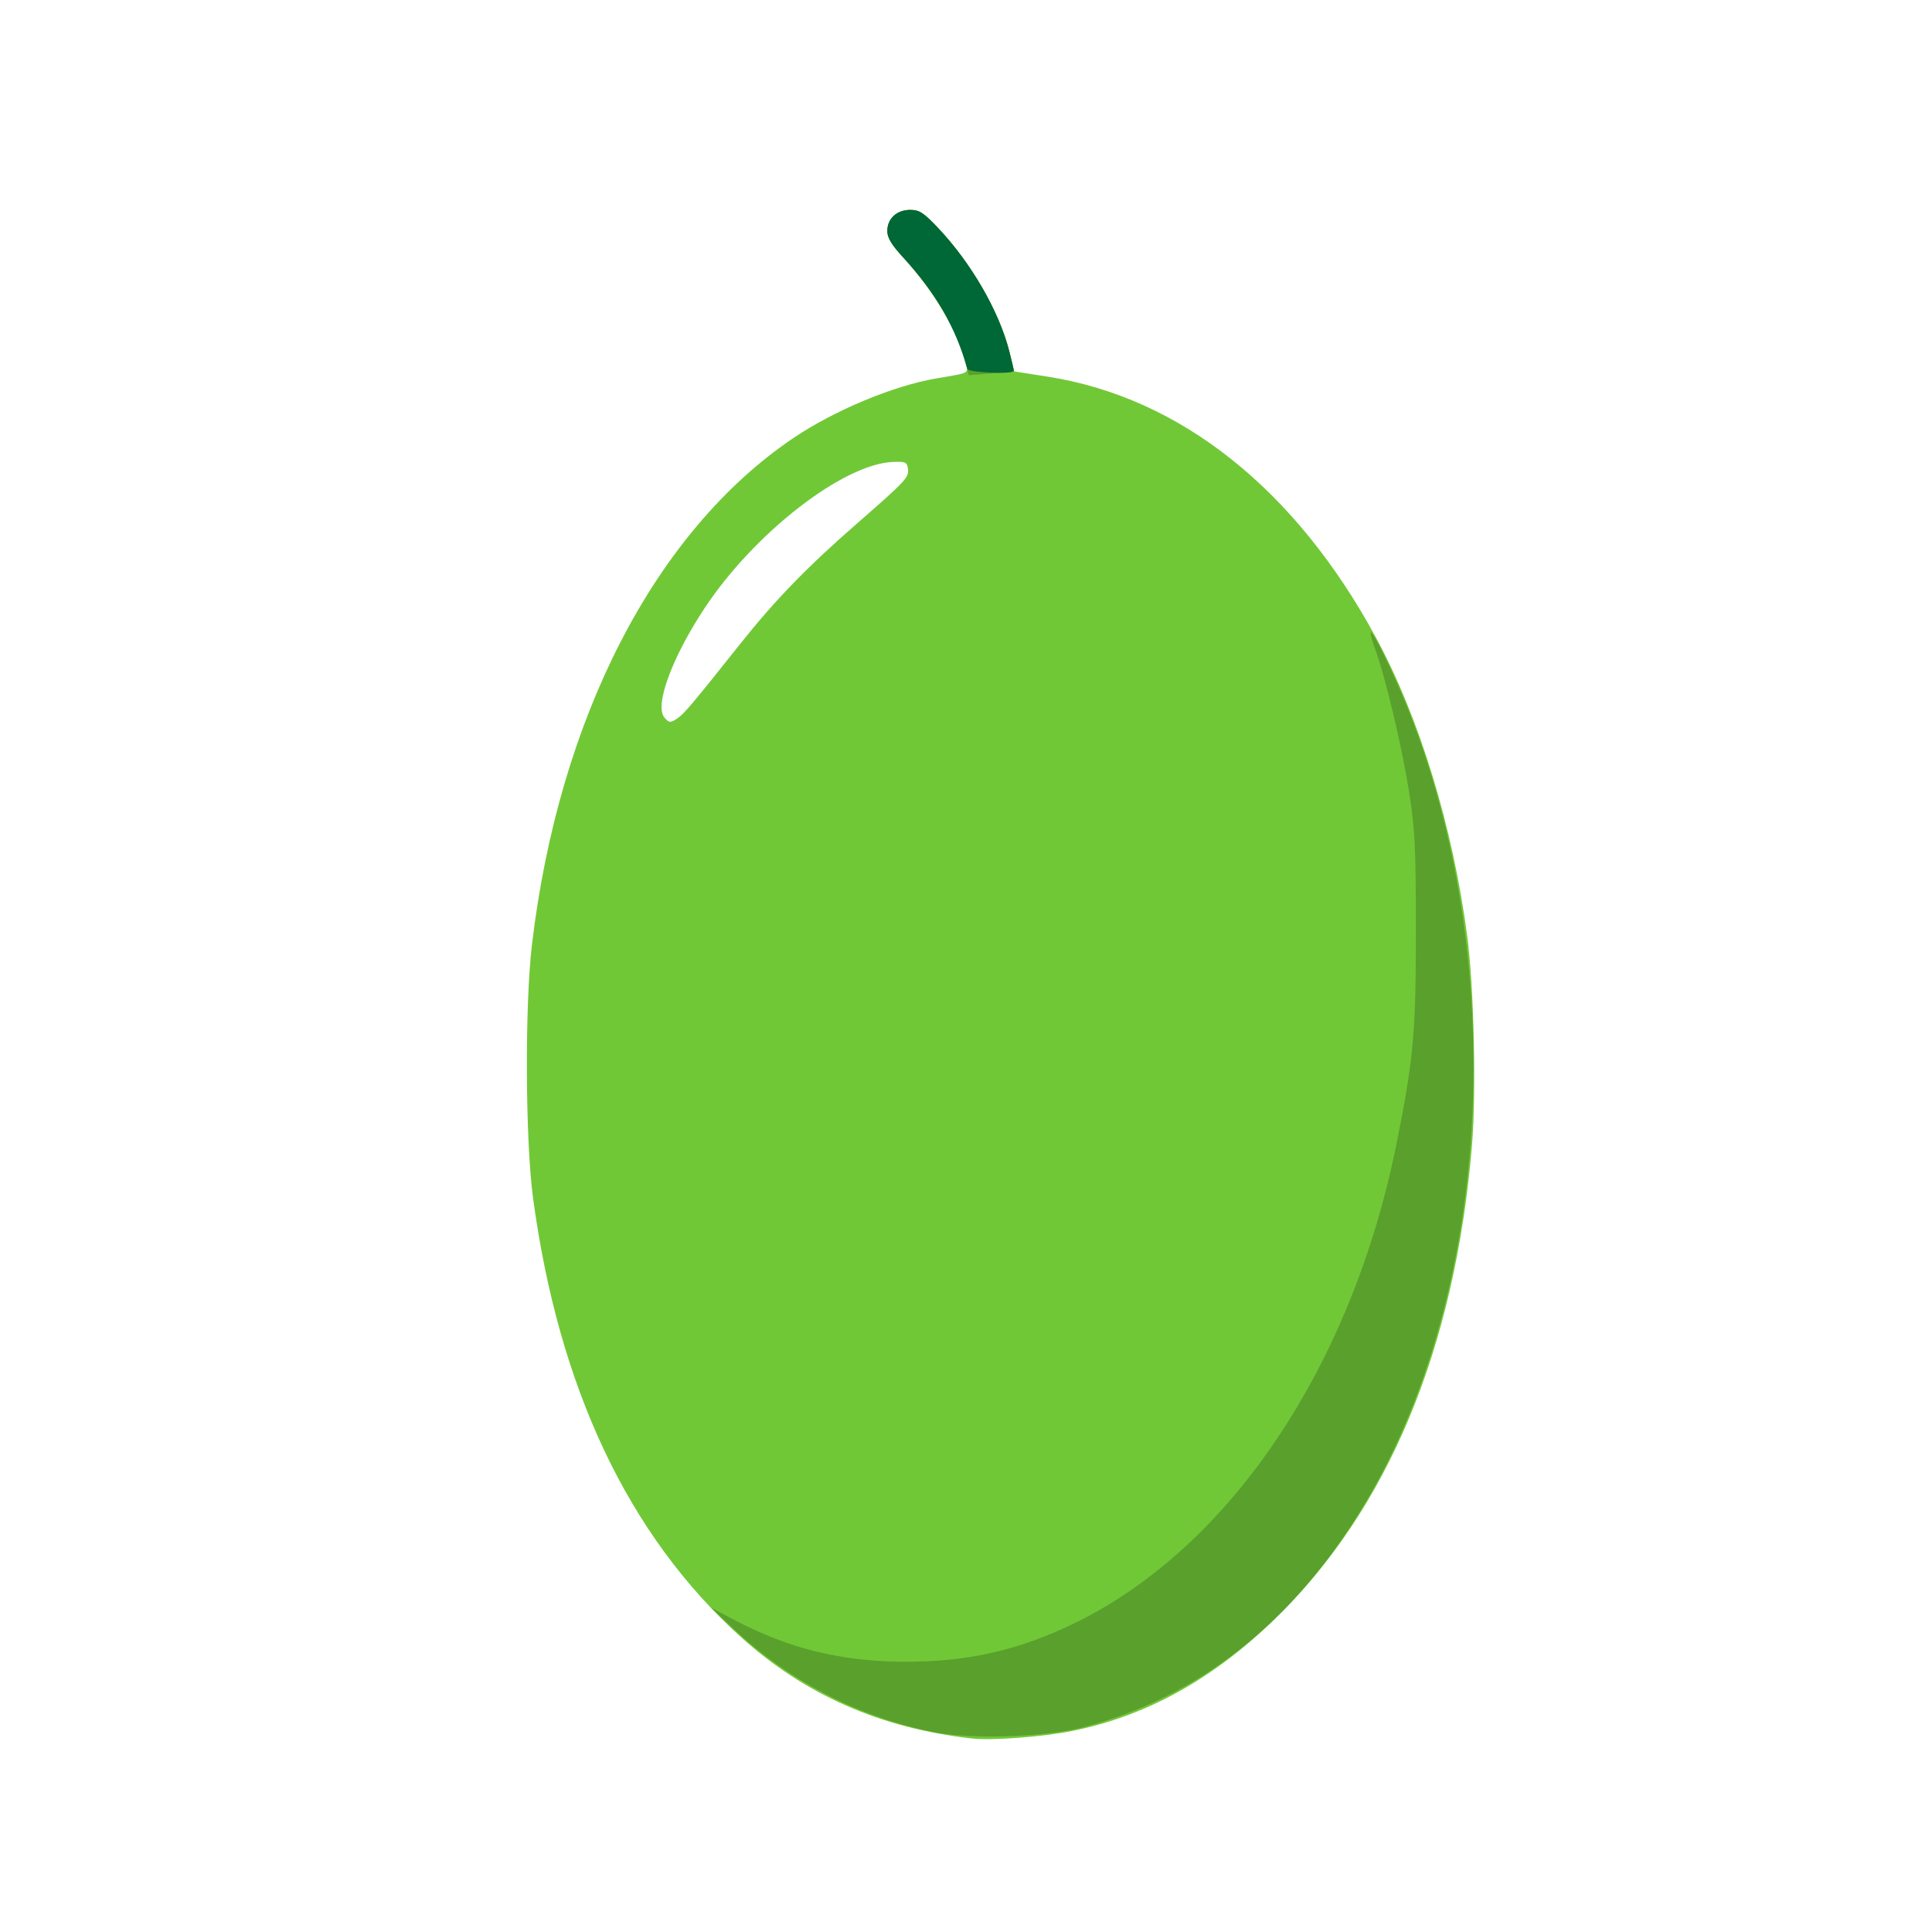 <?xml version="1.0" encoding="UTF-8" standalone="no"?>
<svg
   width="64"
   height="64"
   version="1.1"
   viewBox="0 0 16.933 16.933"
   id="svg146"
   sodipodi:docname="noix_vertes.svg"
   inkscape:version="1.2 (dc2aedaf03, 2022-05-15)"
   xml:space="preserve"
   xmlns:inkscape="http://www.inkscape.org/namespaces/inkscape"
   xmlns:sodipodi="http://sodipodi.sourceforge.net/DTD/sodipodi-0.dtd"
   xmlns="http://www.w3.org/2000/svg"
   xmlns:svg="http://www.w3.org/2000/svg"><defs
     id="defs150"><pattern
       id="EMFhbasepattern"
       patternUnits="userSpaceOnUse"
       width="6"
       height="6"
       x="0"
       y="0" /><pattern
       id="EMFhbasepattern-1"
       patternUnits="userSpaceOnUse"
       width="6"
       height="6"
       x="0"
       y="0" /><pattern
       id="EMFhbasepattern-4"
       patternUnits="userSpaceOnUse"
       width="6"
       height="6"
       x="0"
       y="0" /><pattern
       id="EMFhbasepattern-0"
       patternUnits="userSpaceOnUse"
       width="6"
       height="6"
       x="0"
       y="0" /><pattern
       id="EMFhbasepattern-5"
       patternUnits="userSpaceOnUse"
       width="6"
       height="6"
       x="0"
       y="0" /><pattern
       id="EMFhbasepattern-8"
       patternUnits="userSpaceOnUse"
       width="6"
       height="6"
       x="0"
       y="0" /><pattern
       id="EMFhbasepattern-9"
       patternUnits="userSpaceOnUse"
       width="6"
       height="6"
       x="0"
       y="0" /><pattern
       id="EMFhbasepattern-00"
       patternUnits="userSpaceOnUse"
       width="6"
       height="6"
       x="0"
       y="0" /><pattern
       id="EMFhbasepattern-93"
       patternUnits="userSpaceOnUse"
       width="6"
       height="6"
       x="0"
       y="0" /></defs><sodipodi:namedview
     id="namedview148"
     pagecolor="#ffffff"
     bordercolor="#666666"
     borderopacity="1.0"
     inkscape:pageshadow="2"
     inkscape:pageopacity="0.0"
     inkscape:pagecheckerboard="0"
     showgrid="false"
     inkscape:zoom="8"
     inkscape:cx="38.6875"
     inkscape:cy="42"
     inkscape:window-width="1920"
     inkscape:window-height="1017"
     inkscape:window-x="1912"
     inkscape:window-y="-8"
     inkscape:window-maximized="1"
     inkscape:current-layer="g3984"
     inkscape:showpageshadow="0"
     inkscape:deskcolor="#d1d1d1" /><g
     transform="translate(-.631 .126)"
     id="g144"><g
       transform="translate(.089 .089)"
       id="g142"><g
         transform="translate(-.063 .947)"
         id="g140"><g
           transform="translate(-.089 -.803)"
           id="g138"><g
             transform="translate(.312 -.045)"
             id="g136"><g
               transform="translate(-.126 .063)"
               id="g134"><g
                 transform="translate(-.236 .665)"
                 id="g132"><g
                   transform="translate(-121.98 -82.268)"
                   id="g130"><g
                     transform="matrix(.133 0 0 .133 114.64 78.216)"
                     id="g128"><g
                       transform="translate(.905 5.664)"
                       id="g126"><g
                         transform="translate(-3.363 -8.745)"
                         id="g124"><g
                           id="g2243"
                           transform="matrix(1.193,0,0,1.193,-33.651,-20.118)"><g
                             id="g2622"
                             transform="translate(-3.591,-3.265)"><g
                               id="g3762"
                               transform="translate(-4.156,0.115)"><g
                                 id="g14682"
                                 transform="translate(0.923,1.154)"><g
                                   id="g14733"
                                   transform="translate(-4.244,-2.612)"><g
                                   id="g3012"
                                   transform="translate(-1.385,-4.386)"><g
                                   id="g3323"
                                   transform="translate(-1.039,-3.925)"><g
                                   id="g3881"
                                   transform="translate(2.069,0.591)"><g
                                   id="g3984"
                                   transform="translate(3.552,0.209)"><path
                                   style="fill:#71c837;stroke-width:0.166"
                                   d="m 142.761,146.564 c -5.031,-0.569 -9.218,-2.411 -12.763,-5.616 -6.206,-5.61 -10.053,-13.742 -11.467,-24.238 -0.427,-3.17 -0.459,-10.622 -0.061,-13.987 1.484,-12.53 6.795,-22.825 14.438,-27.99 2.246,-1.518 5.507,-2.882 7.855,-3.287 1.985,-0.342 1.826,-0.249 1.634,-0.954 -0.495,-1.819 -1.73,-3.89 -3.422,-5.74 -0.649,-0.709 -0.874,-1.084 -0.874,-1.456 0,-0.684 0.52,-1.166 1.259,-1.166 0.505,0 0.728,0.142 1.505,0.957 1.86,1.951 3.414,4.639 3.977,6.882 l 0.272,1.082 1.86,0.292 c 7.314,1.149 13.68,6.215 18.128,14.428 2.397,4.425 4.231,10.426 5.03,16.462 0.375,2.828 0.508,8.66 0.265,11.565 -0.94,11.241 -4.656,20.143 -10.943,26.217 -3.418,3.302 -7.059,5.308 -11.131,6.131 -1.645,0.333 -4.454,0.544 -5.563,0.418 z M 126.557,90.178 c 0.337,-0.236 0.841,-0.837 3.478,-4.151 1.866,-2.344 3.646,-4.179 6.319,-6.512 2.808,-2.451 2.954,-2.608 2.884,-3.102 -0.049,-0.346 -0.137,-0.385 -0.804,-0.362 -2.751,0.094 -7.678,3.915 -10.437,8.093 -1.791,2.712 -2.763,5.359 -2.211,6.023 0.259,0.312 0.34,0.313 0.771,0.011 z"
                                   id="path3990" /><path
                                   style="fill:#5aa02c;stroke-width:0.166"
                                   d="m 140.847,146.243 c -4.12,-0.76 -8.129,-2.805 -11.233,-5.728 l -1.247,-1.174 1.273,0.671 c 2.97,1.565 5.824,2.279 9.253,2.312 3.57,0.035 6.502,-0.626 9.649,-2.176 8.543,-4.207 15.223,-14.19 17.683,-26.426 0.945,-4.703 1.074,-6.125 1.072,-11.822 -0.002,-4.608 -0.047,-5.528 -0.375,-7.608 -0.393,-2.498 -1.302,-6.338 -1.859,-7.856 -0.182,-0.497 -0.301,-0.936 -0.263,-0.974 0.038,-0.038 0.291,0.37 0.562,0.907 7.163,14.191 6.76,34.557 -0.937,47.313 -3.912,6.482 -9.123,10.604 -15.508,12.265 -2.036,0.53 -6.013,0.675 -8.07,0.296 z m 1.569,-75.678 c -0.499,-1.869 -1.721,-3.933 -3.44,-5.813 -0.649,-0.709 -0.874,-1.084 -0.874,-1.456 0,-0.684 0.52,-1.166 1.259,-1.166 0.505,0 0.728,0.142 1.505,0.957 1.844,1.934 3.389,4.597 3.97,6.841 0.151,0.582 0.251,1.077 0.223,1.1 -0.028,0.023 -0.592,0.085 -1.254,0.138 l -1.203,0.096 z"
                                   id="path3988" /><path
                                   style="fill:#006736;stroke-width:0.166"
                                   d="m 142.524,70.908 c -0.671,-2.339 -1.716,-4.152 -3.549,-6.155 -0.649,-0.709 -0.874,-1.084 -0.874,-1.456 0,-0.684 0.52,-1.166 1.259,-1.166 0.505,0 0.728,0.142 1.505,0.957 1.832,1.922 3.389,4.597 3.96,6.805 0.145,0.562 0.264,1.068 0.264,1.123 0,0.21 -2.505,0.105 -2.566,-0.107 z"
                                   id="path3986" /></g></g></g></g></g></g></g></g></g></g></g></g></g></g></g></g></g></g></g></g></svg>
